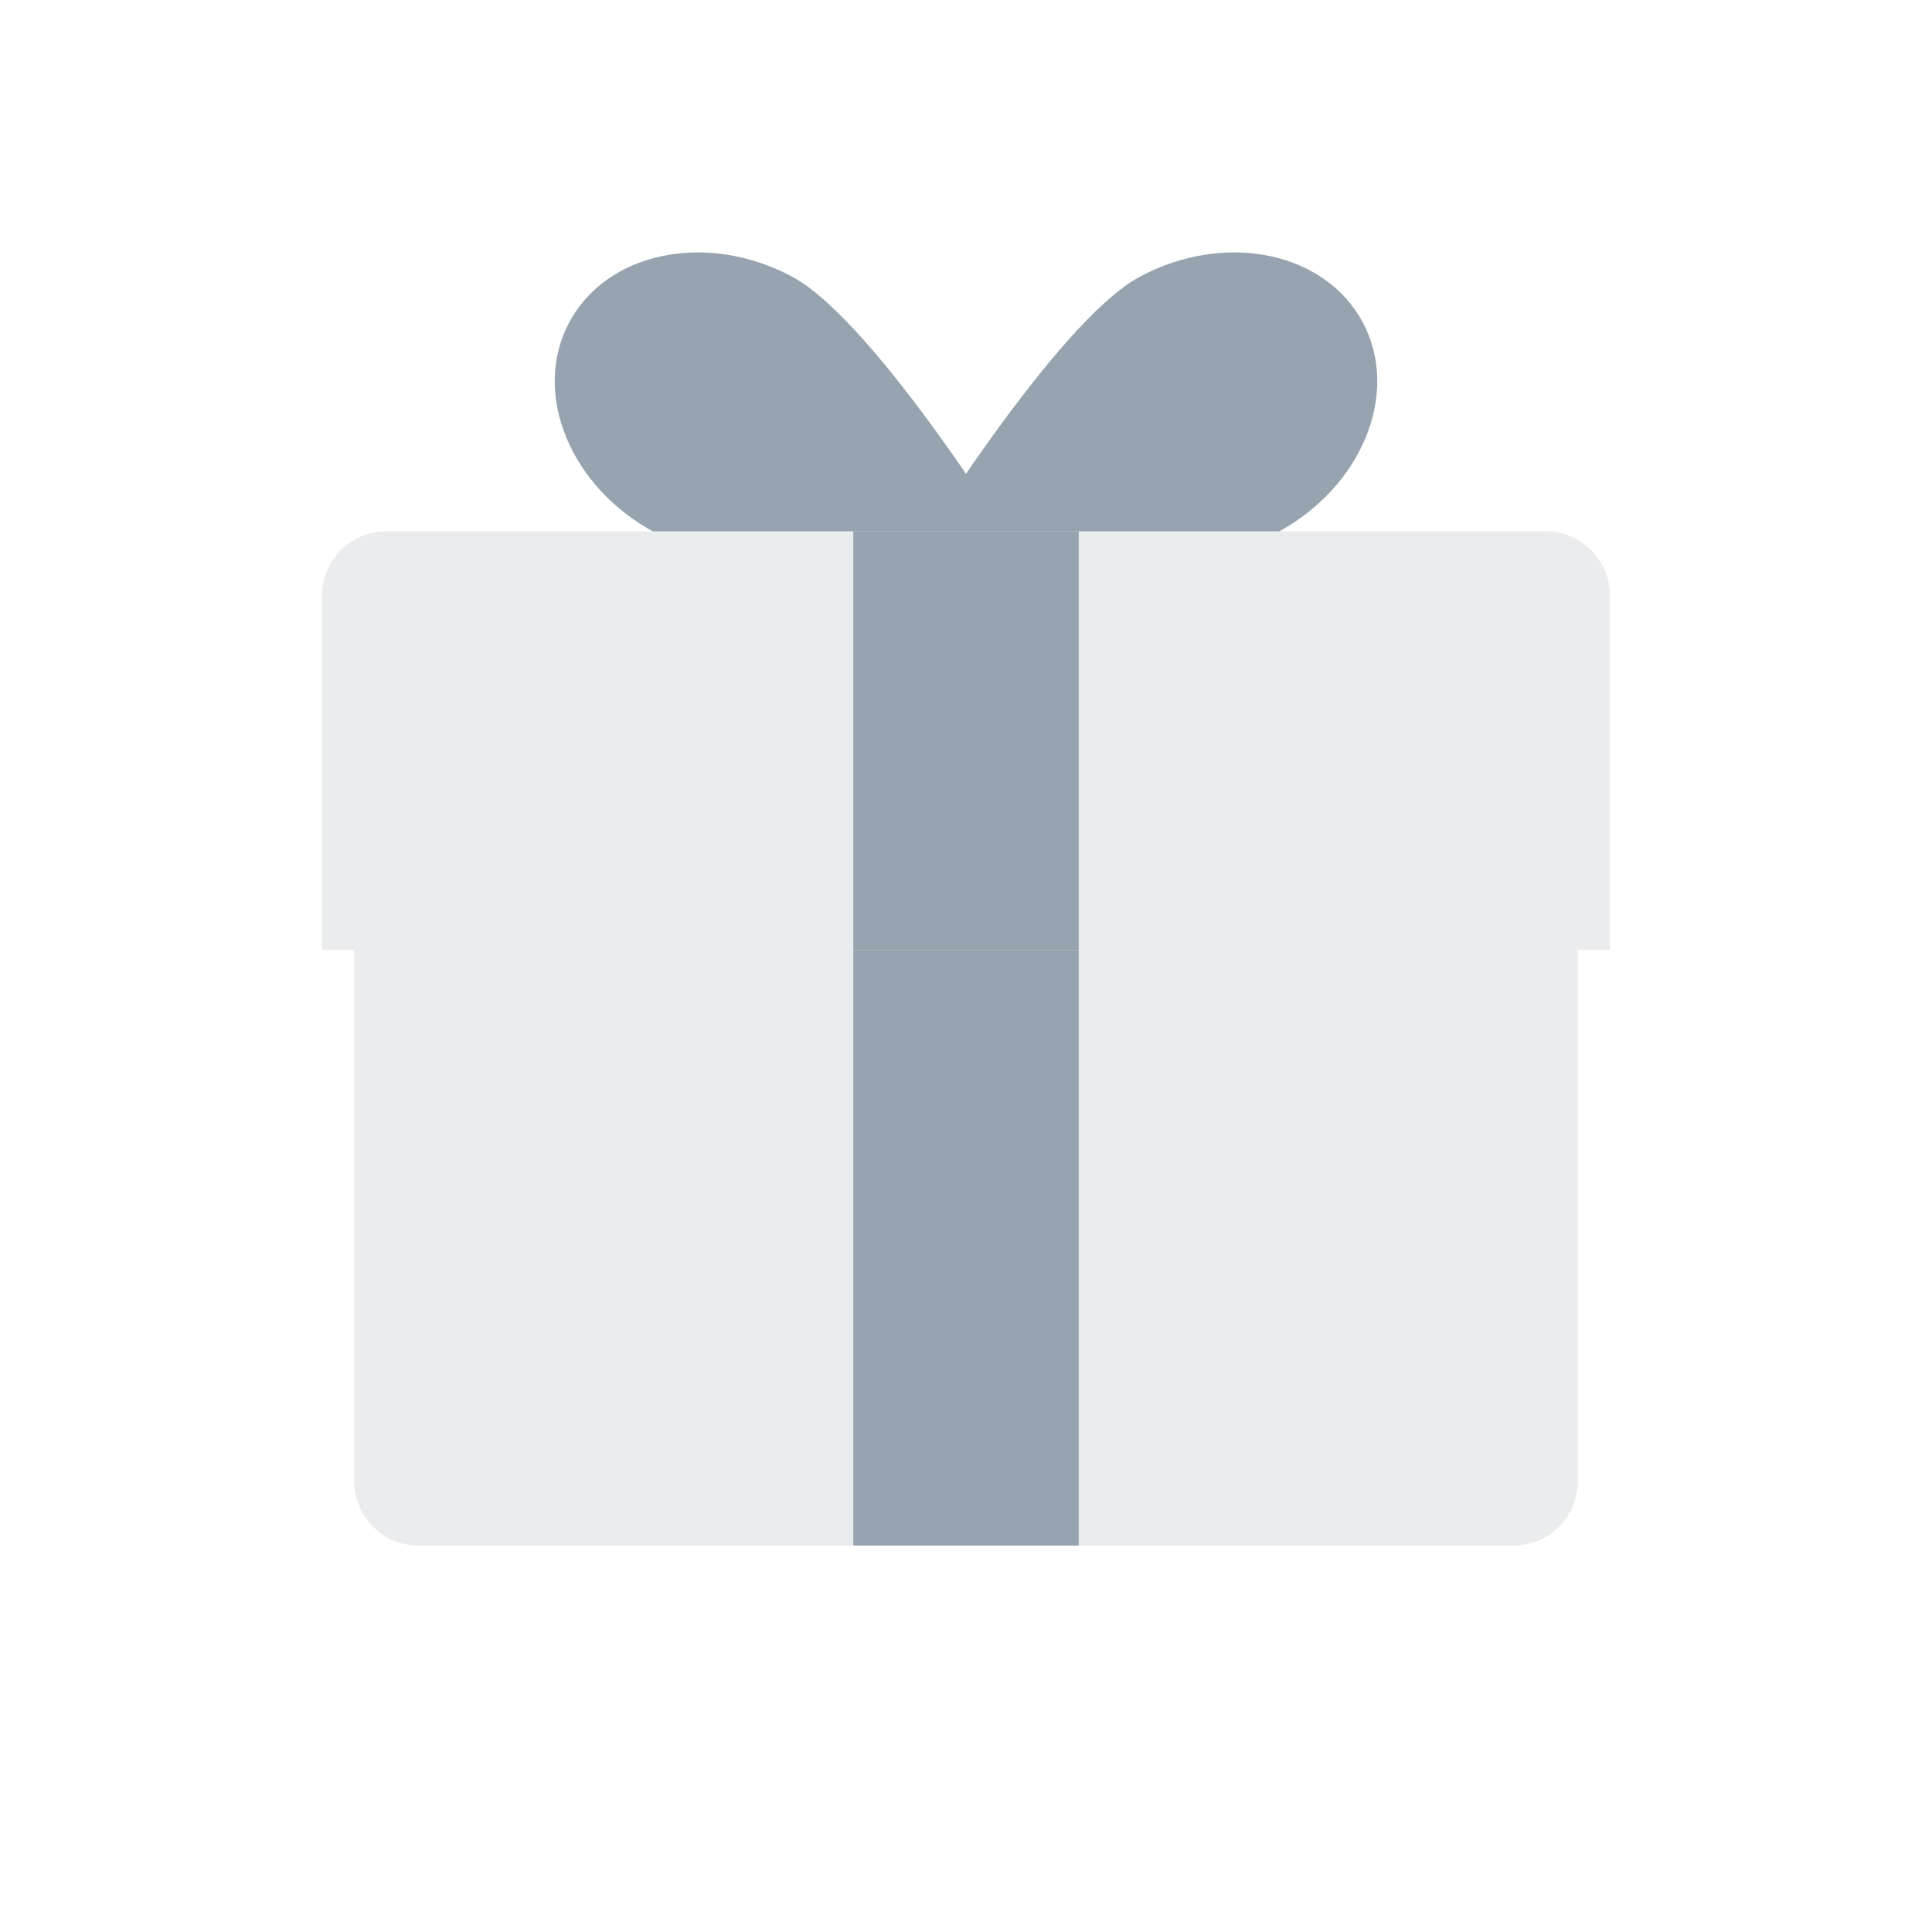 <?xml version="1.0" encoding="iso-8859-1"?>
<!-- Generator: Adobe Illustrator 16.0.0, SVG Export Plug-In . SVG Version: 6.00 Build 0)  -->
<!DOCTYPE svg PUBLIC "-//W3C//DTD SVG 1.1//EN" "http://www.w3.org/Graphics/SVG/1.1/DTD/svg11.dtd">
<svg version="1.1" id="Thanks_-_loading" xmlns="http://www.w3.org/2000/svg" xmlns:xlink="http://www.w3.org/1999/xlink" x="0px"
	 y="0px" width="120px" height="120px" viewBox="0 0 120 120" style="enable-background:new 0 0 120 120;" xml:space="preserve">
<filter  x="-7" y="8" filterUnits="userSpaceOnUse" id="f1">
	<feOffset  result="offOut" in="SourceGraphic" dx="0" dy="3"></feOffset>
	<feGaussianBlur  stdDeviation="2" result="blurOut" in="offOut"></feGaussianBlur>
	<feBlend  mode="normal" in2="blurOut" in="SourceGraphic"></feBlend>
</filter>
<g>
	<g id="shape_copy_5_1_" style="display:none;">
		<g style="display:inline;">
			<linearGradient id="SVGID_1_" gradientUnits="userSpaceOnUse" x1="60" y1="120" x2="60" y2="0">
				<stop  offset="0" style="stop-color:#B8C1CA"/>
				<stop  offset="1" style="stop-color:#BCC4CD"/>
			</linearGradient>
			<path style="fill-rule:evenodd;clip-rule:evenodd;fill:url(#SVGID_1_);" d="M108,0H12C5.373,0,0,5.373,0,12v96c0,6.628,5.373,12,12,12h96c6.628,0,12-5.372,12-12V12
				C120,5.373,114.628,0,108,0z"/>
		</g>
	</g>
	<g id="Rounded_Rectangle_18_1_">
		<g>
			<path style="fill-rule:evenodd;clip-rule:evenodd;fill:#EBECED;" d="M22,41v51c0,2.209,1.791,4,4,4h68c2.209,0,4-1.791,4-4V41H22z"/>
		</g>
	</g>
	<g id="Shape_549">
		<g>
			<path style="fill-rule:evenodd;clip-rule:evenodd;fill:#97A4AF;" d="M49.178,17.171c-5.302-2.815-11.494-1.533-13.83,2.865s0.068,10.247,5.37,13.063
				c5.302,2.815,22.992,2,22.992,2S54.479,19.986,49.178,17.171z"/>
		</g>
	</g>
	<g id="Shape_549_copy_2">
		<g>
			<path style="fill-rule:evenodd;clip-rule:evenodd;fill:#97A4AF;" d="M84.652,20.036c-2.336-4.398-8.528-5.681-13.83-2.865S56.291,35.1,56.291,35.1s17.689,0.815,22.991-2
				C84.584,30.283,86.988,24.435,84.652,20.036z"/>
		</g>
	</g>
	<g id="Shape_551">
		<g>
			<rect x="53" y="59" style="fill-rule:evenodd;clip-rule:evenodd;fill:#97A4AF;" width="14" height="37"/>
		</g>
	</g>
	<g id="Rounded_Rectangle_18_copy_3_2_" style="display:none;opacity:0.4;filter:url(#f1);">
		<path style="display:inline;" d="M94.2,36.088H25.8c-2.099,0-3.8,1.305-3.8,2.914v16.023h76V39.002C98,37.393,96.299,36.088,94.2,36.088z"/>
	</g>
	<g id="Rounded_Rectangle_18_copy_3">
		<g>
			<path style="fill-rule:evenodd;clip-rule:evenodd;fill:#EBECED;" d="M96,33H24c-2.209,0-4,1.791-4,4v22h80V37C100,34.791,98.209,33,96,33z"/>
		</g>
	</g>
	<g id="Shape_551_1_">
		<g>
			<rect x="53" y="33" style="fill-rule:evenodd;clip-rule:evenodd;fill:#97A4AF;" width="14" height="26"/>
		</g>
	</g>
</g>
</svg>

